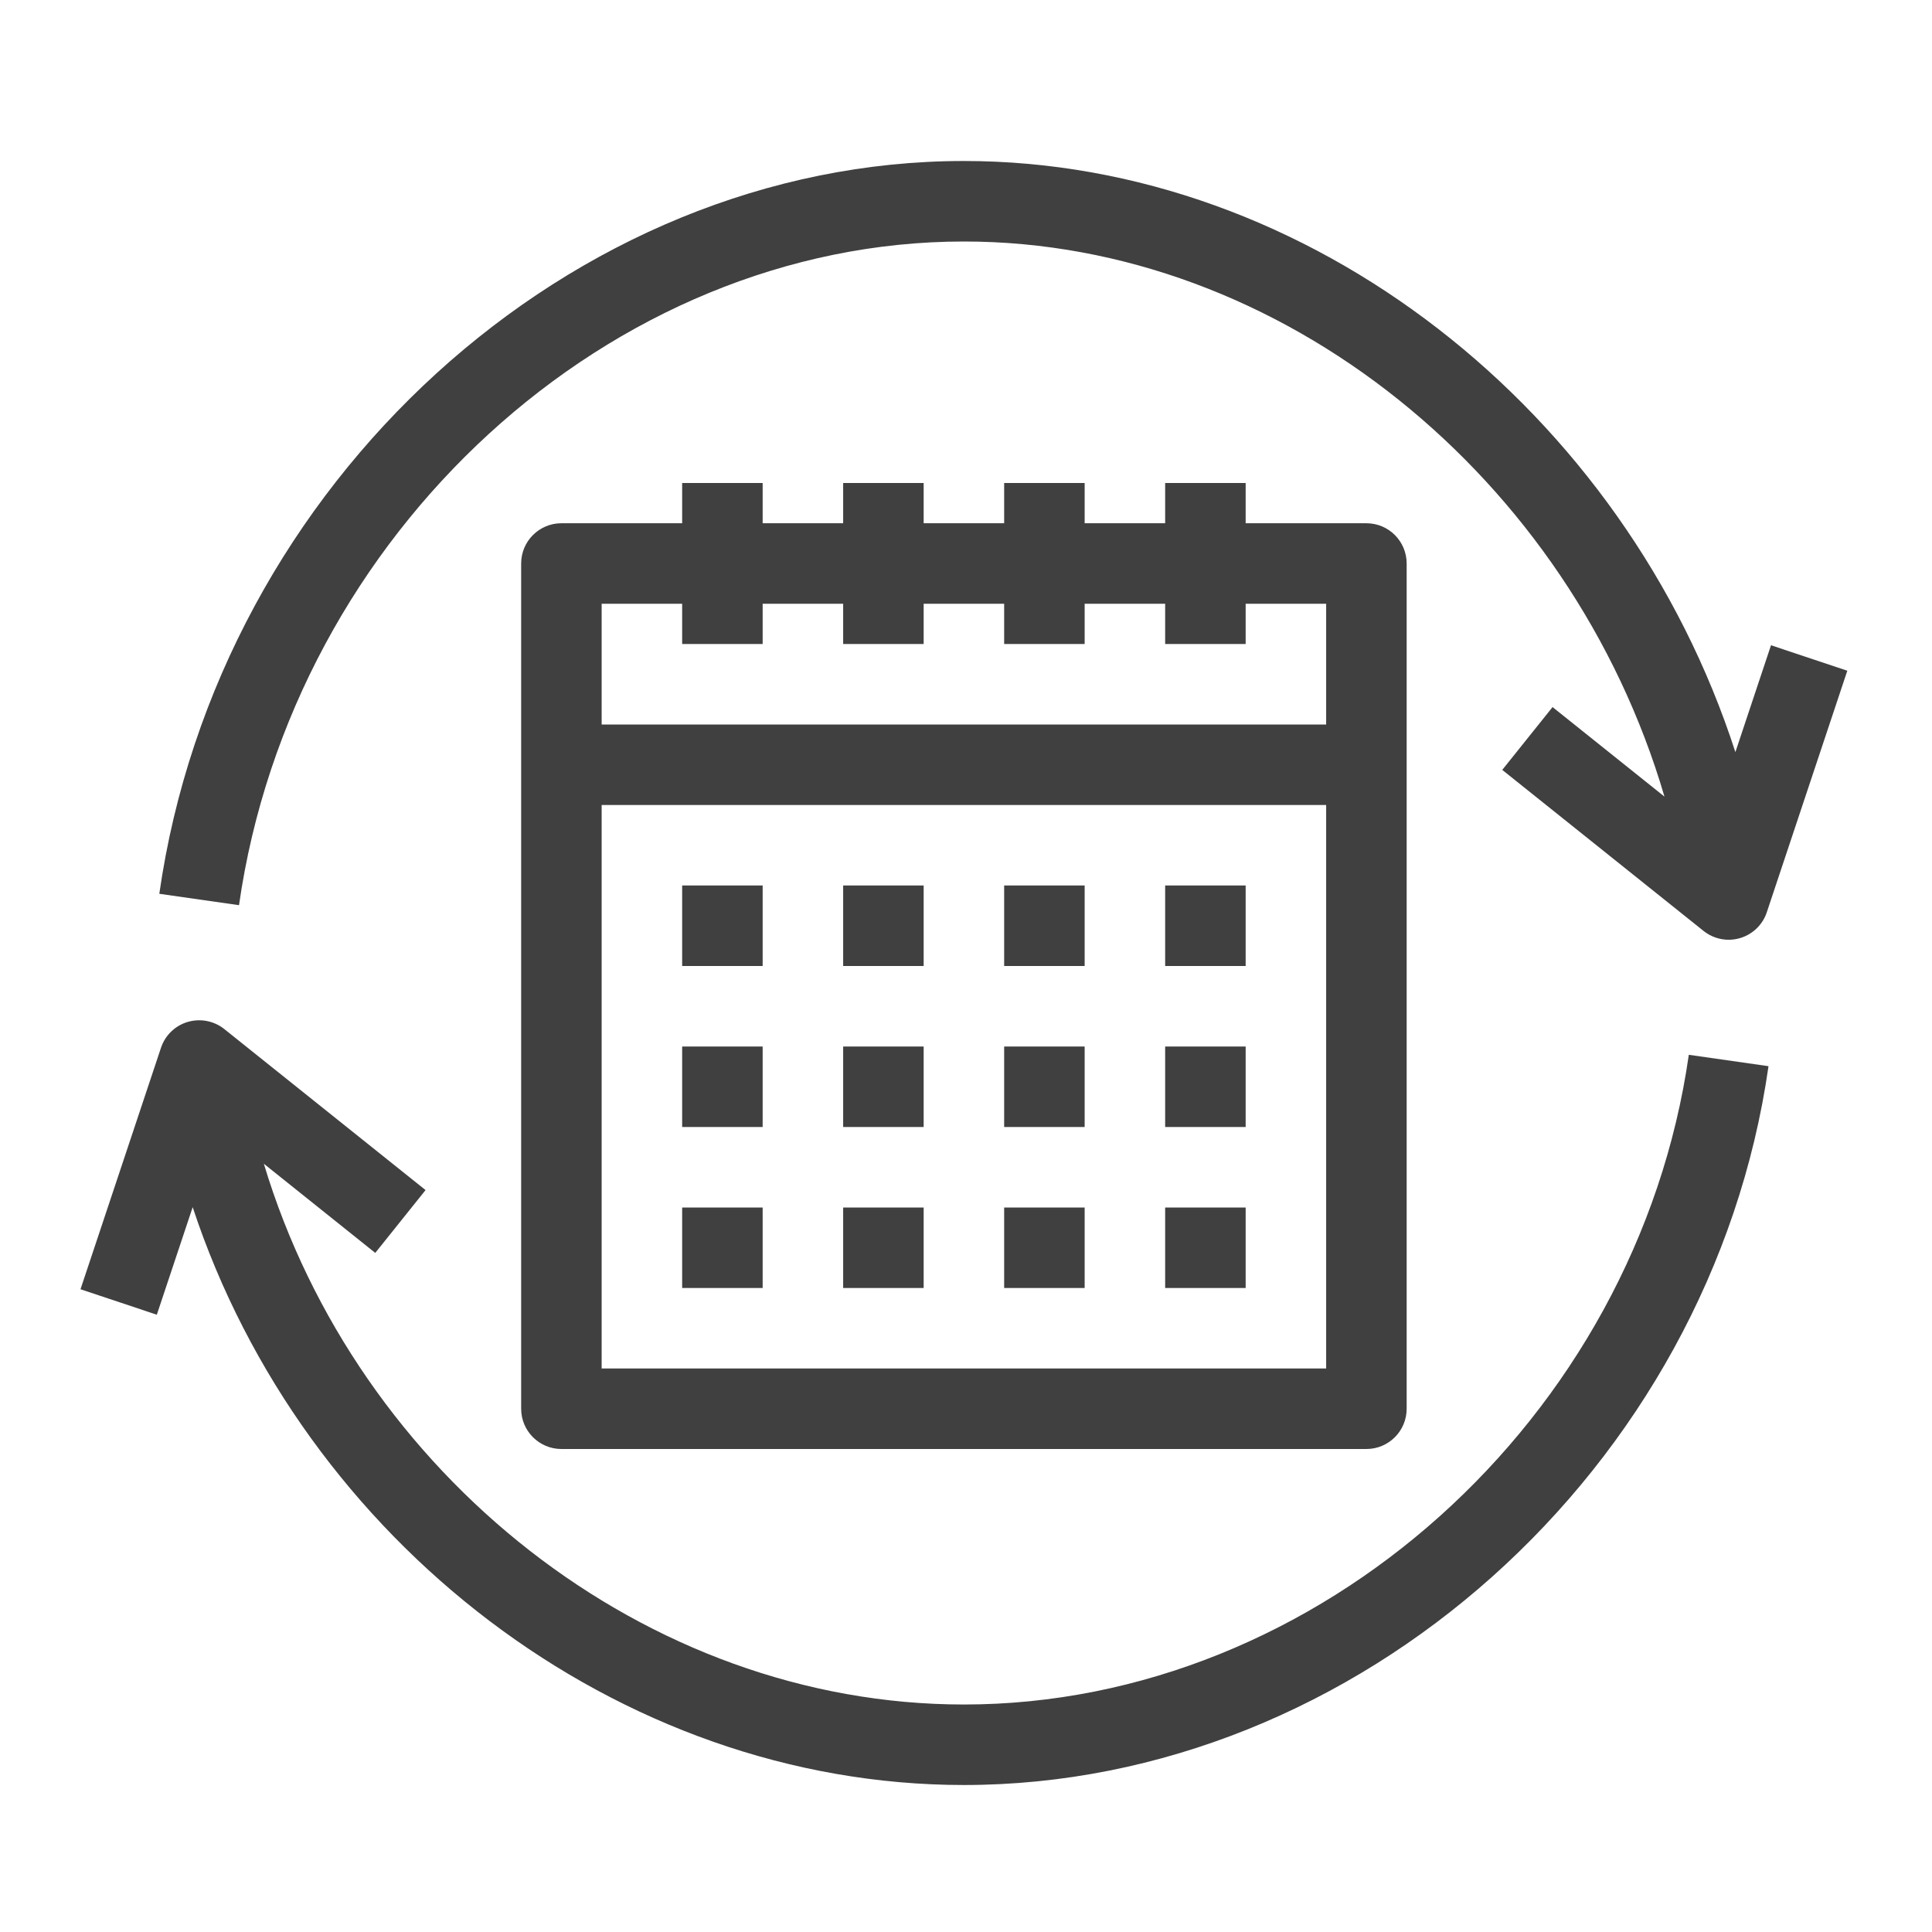 <?xml version="1.0" encoding="UTF-8"?>
<svg width="48px" height="48px" viewBox="0 0 48 48" version="1.1" xmlns="http://www.w3.org/2000/svg" xmlns:xlink="http://www.w3.org/1999/xlink">
    <title>Icon-Resource/Management-Governance/Res_AWS-Systems-Manager_Change-Calendar_48</title>
    <g id="Icon-Resource/Management-Governance/Res_AWS-Systems-Manager_Change-Calendar_48" stroke="none" stroke-width="1" fill="none" fill-rule="evenodd">
        <path d="M41.958,26.206 L43.938,26.489 C42.506,36.503 33.726,44.348 23.948,44.348 C15.346,44.348 7.52,38.273 4.787,29.992 L3.896,32.664 L2,32.031 L4,26.031 C4.103,25.721 4.352,25.481 4.665,25.389 C4.979,25.298 5.318,25.363 5.573,25.567 L10.573,29.567 L9.323,31.128 L6.555,28.913 C8.879,36.629 16.045,42.348 23.948,42.348 C32.753,42.348 40.664,35.257 41.958,26.206 L41.958,26.206 Z M5.938,22.489 L3.958,22.206 C5.419,11.997 14.199,4 23.948,4 C32.543,4 40.378,10.219 43.115,18.686 L44,16.031 L45.896,16.664 L43.896,22.664 C43.794,22.974 43.545,23.214 43.231,23.307 C43.139,23.334 43.043,23.348 42.948,23.348 C42.724,23.348 42.503,23.272 42.323,23.128 L37.323,19.128 L38.573,17.567 L41.353,19.791 C39.03,11.875 31.848,6 23.948,6 C15.172,6 7.261,13.243 5.938,22.489 L5.938,22.489 Z M28.948,32 L30.948,32 L30.948,30 L28.948,30 L28.948,32 Z M28.948,28 L30.948,28 L30.948,26 L28.948,26 L28.948,28 Z M24.948,32 L26.948,32 L26.948,30 L24.948,30 L24.948,32 Z M24.948,28 L26.948,28 L26.948,26 L24.948,26 L24.948,28 Z M20.948,32 L22.948,32 L22.948,30 L20.948,30 L20.948,32 Z M20.948,28 L22.948,28 L22.948,26 L20.948,26 L20.948,28 Z M16.948,32 L18.948,32 L18.948,30 L16.948,30 L16.948,32 Z M16.948,28 L18.948,28 L18.948,26 L16.948,26 L16.948,28 Z M16.948,24 L18.948,24 L18.948,22 L16.948,22 L16.948,24 Z M28.948,24 L30.948,24 L30.948,22 L28.948,22 L28.948,24 Z M24.948,24 L26.948,24 L26.948,22 L24.948,22 L24.948,24 Z M20.948,24 L22.948,24 L22.948,22 L20.948,22 L20.948,24 Z M20.948,15 L20.948,16 L22.948,16 L22.948,15 L24.948,15 L24.948,16 L26.948,16 L26.948,15 L28.948,15 L28.948,16 L30.948,16 L30.948,15 L32.948,15 L32.948,18 L14.948,18 L14.948,15 L16.948,15 L16.948,16 L18.948,16 L18.948,15 L20.948,15 Z M14.948,34 L32.948,34 L32.948,20 L14.948,20 L14.948,34 Z M16.948,12 L16.948,13 L13.948,13 C13.396,13 12.948,13.448 12.948,14 L12.948,19 L12.948,35 C12.948,35.552 13.396,36 13.948,36 L33.948,36 C34.501,36 34.948,35.552 34.948,35 L34.948,19 L34.948,14 C34.948,13.448 34.501,13 33.948,13 L30.948,13 L30.948,12 L28.948,12 L28.948,13 L26.948,13 L26.948,12 L24.948,12 L24.948,13 L22.948,13 L22.948,12 L20.948,12 L20.948,13 L18.948,13 L18.948,12 L16.948,12 Z" id="Fill-1" fill="rgb(64,64,64)"></path>
    </g>
</svg>